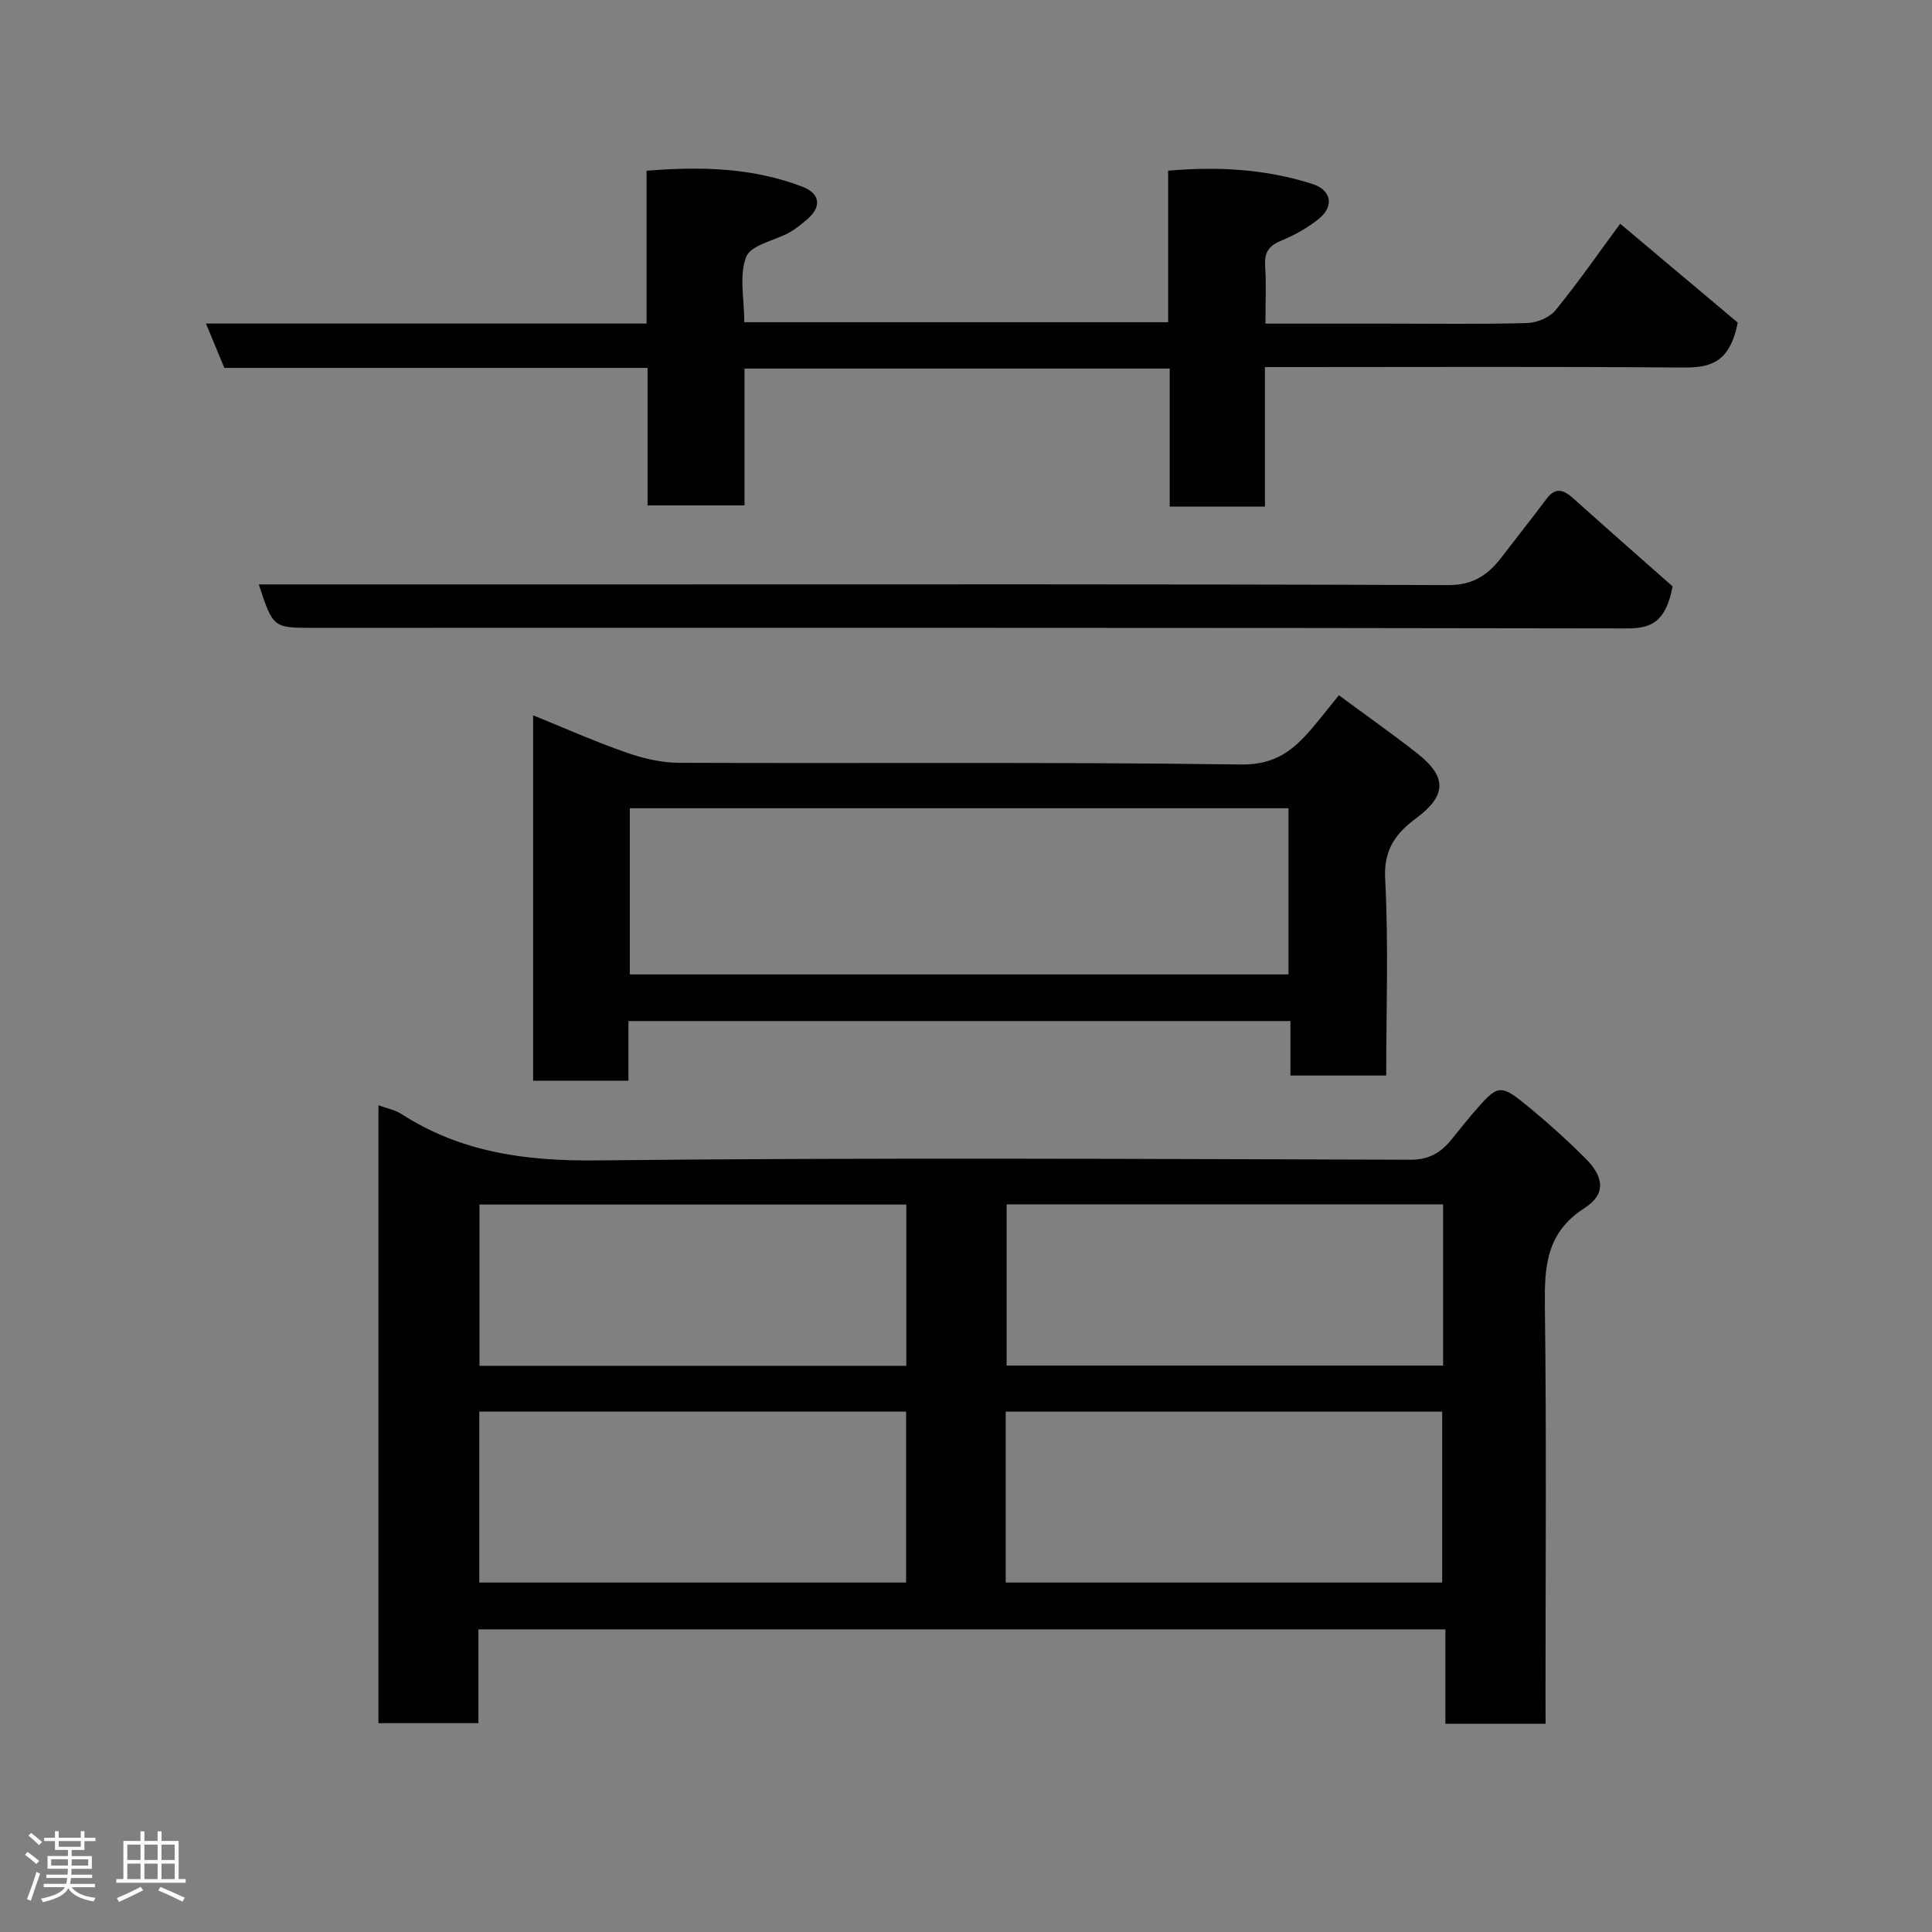 <svg enable-background="new 0 0 400 400" viewBox="0 0 400 400" xmlns="http://www.w3.org/2000/svg"><rect x="0" y="0" width="400" height="400" fill="#808080" stroke="none"/><path d="m5.17 384 .55-.58c.85.61 1.65 1.24 2.4 1.87l-.59.64c-.83-.73-1.62-1.38-2.36-1.93m1.22 9.53-.82-.34c.71-1.76 1.37-3.64 1.98-5.63.24.13.5.25.76.36-.6 1.67-1.24 3.54-1.92 5.61m-.5-13.5.57-.54c.56.44 1.31 1.06 2.26 1.87l-.64.64c-.68-.66-1.41-1.32-2.19-1.97m3.25.46h2.24v-1.36h.77v1.36h4.57v-1.36h.76v1.36h2.28v.69h-2.28v1.84h-2.64v1.26h4.18v2.64h-4.21c0 .45-.02.86-.05 1.21h4.32v.69h-4.38c-.04.34-.1.75-.19 1.22h5.15v.69h-4.82c.87 1.19 2.51 1.92 4.93 2.19-.17.31-.3.57-.37.76-2.77-.49-4.52-1.41-5.26-2.76-.56 1.26-2.3 2.23-5.24 2.9-.12-.24-.26-.48-.43-.72 2.73-.55 4.38-1.34 4.96-2.38h-4.38v-.69h4.65c.1-.38.17-.79.21-1.22h-4.32v-.69h4.4c.03-.34.05-.75.05-1.21h-4.2v-2.64h4.23v-1.26h-2.69v-1.84h-2.24zm1.46 4.46v1.29h3.45c.01-.4.02-.57.01-.53v-.32-.45h-3.46zm1.55-2.59h4.57v-1.19h-4.57zm6.11 2.59h-3.42v.77c-.02.19-.01.37-.02.53h3.44z" fill="#fcfafa"/><path d="m32.63 379.16h.82v1.98h3.54v7.89h1.46v.78h-14.37v-.78h1.46v-7.89h3.54v-1.98h.82v1.98h2.73zm-3.49 11.48.5.73c-1.61.82-3.28 1.63-5 2.41-.13-.27-.28-.55-.44-.82 1.75-.72 3.4-1.49 4.94-2.32m-2.78-5.55h2.73v-3.18h-2.73zm0 3.95h2.73v-3.2h-2.73zm3.54-3.95h2.73v-3.18h-2.73zm0 3.95h2.73v-3.2h-2.73zm7.89 4.68c-1.84-.92-3.51-1.7-5.02-2.32l.45-.73c1.89.8 3.57 1.55 5.04 2.23zm-1.62-11.81h-2.73v3.18h2.73zm-2.73 7.13h2.73v-3.2h-2.73z" fill="#fcfafa"/><g fill="#010102"><path d="m320 356.89c-7.24 0-13.72 0-20.75 0 0-6.43 0-12.82 0-19.55-66.92 0-133.28 0-200.2 0v19.42c-7.14 0-13.74 0-20.7 0 0-42.42 0-84.81 0-127.92 1.69.62 3.41.93 4.76 1.8 12.37 7.98 25.81 9.77 40.44 9.61 56.14-.61 112.29-.3 168.43-.14 3.83.01 6.25-1.41 8.43-4.06 1.46-1.77 2.87-3.59 4.36-5.33 5.58-6.49 5.66-6.56 12.5-.89 3.81 3.16 7.49 6.5 10.98 10 3.89 3.89 4.26 7.44-.21 10.3-7.97 5.11-8.29 12.19-8.19 20.43.35 26.82.13 53.64.13 80.47.02 1.81.02 3.61.02 5.86zm-111.78-29.24h90.37c0-12.07 0-23.78 0-35.38-30.32 0-60.24 0-90.37 0zm-108.99 0h88.37c0-12.07 0-23.78 0-35.39-29.65 0-58.9 0-88.37 0zm199.55-78.3c-30.44 0-60.48 0-90.37 0v33.38h90.37c0-11.18 0-22.11 0-33.38zm-111.14 33.43c0-11.44 0-22.49 0-33.39-29.73 0-59.09 0-88.37 0v33.39z"/><path d="m261.89 104.88c-6.87 0-13.02 0-19.71 0 0-9.49 0-18.89 0-28.57-29.59 0-58.63 0-88.04 0v28.33c-6.74 0-13.13 0-20.07 0 0-9.36 0-18.75 0-28.47-29.47 0-58.41 0-87.62 0-1.23-2.97-2.39-5.76-3.81-9.18h91.23c0-10.72 0-20.99 0-31.64 11.21-.91 21.94-.66 32.27 3.31 3.76 1.45 4 4.25.86 6.85-1.13.93-2.27 1.9-3.54 2.61-3.08 1.71-7.99 2.58-8.96 5.05-1.52 3.87-.4 8.77-.4 13.54h87.75c0-10.42 0-20.68 0-31.37 10.38-.91 20.27-.33 29.9 2.76 3.86 1.24 4.52 4.54 1.38 7.13-2.36 1.95-5.18 3.49-8.01 4.66-2.58 1.07-3.35 2.54-3.19 5.21.25 3.77.07 7.57.07 11.9h25.25c9.66 0 19.33.15 28.98-.12 2.01-.06 4.62-1.16 5.85-2.67 4.92-6.08 9.4-12.52 13.36-17.89 8.52 7.16 17.1 14.38 24.34 20.47-1.79 9.23-6.67 9.35-12.29 9.3-26.49-.21-52.98-.09-79.47-.09-1.81 0-3.61 0-6.13 0z"/><path d="m277.2 143.95c5.9 4.35 11.11 8.02 16.13 11.95 6.32 4.94 6.19 8.8-.1 13.48-4.18 3.11-6.78 6.45-6.45 12.55.72 13.44.22 26.94.22 40.75-6.68 0-13.07 0-19.83 0 0-3.69 0-7.29 0-11.28-45.75 0-91.13 0-137.06 0v12.35c-6.81 0-13.08 0-19.73 0 0-25.01 0-50.08 0-75.65 6.4 2.59 12.7 5.4 19.19 7.67 3.48 1.22 7.27 2.14 10.93 2.16 38.83.15 77.66-.19 116.48.35 7.03.1 10.8-2.97 14.64-7.47 1.91-2.26 3.73-4.58 5.58-6.86zm-10.43 23.39c-45.75 0-91.11 0-136.37 0v34.4h136.37c0-11.51 0-22.77 0-34.4z"/><path d="m53.58 121h74.87c57.13 0 114.25-.09 171.38.14 5.24.02 8.31-2.17 11.11-5.84 3.08-4.02 6.23-7.99 9.27-12.04 1.92-2.56 3.61-1.78 5.58-.02 7.12 6.39 14.32 12.69 20.5 18.16-1.38 7.31-4.32 8.72-9.46 8.71-90.6-.17-181.2-.12-271.81-.12-8.48.01-8.48.01-11.44-8.99z"/></g></svg>